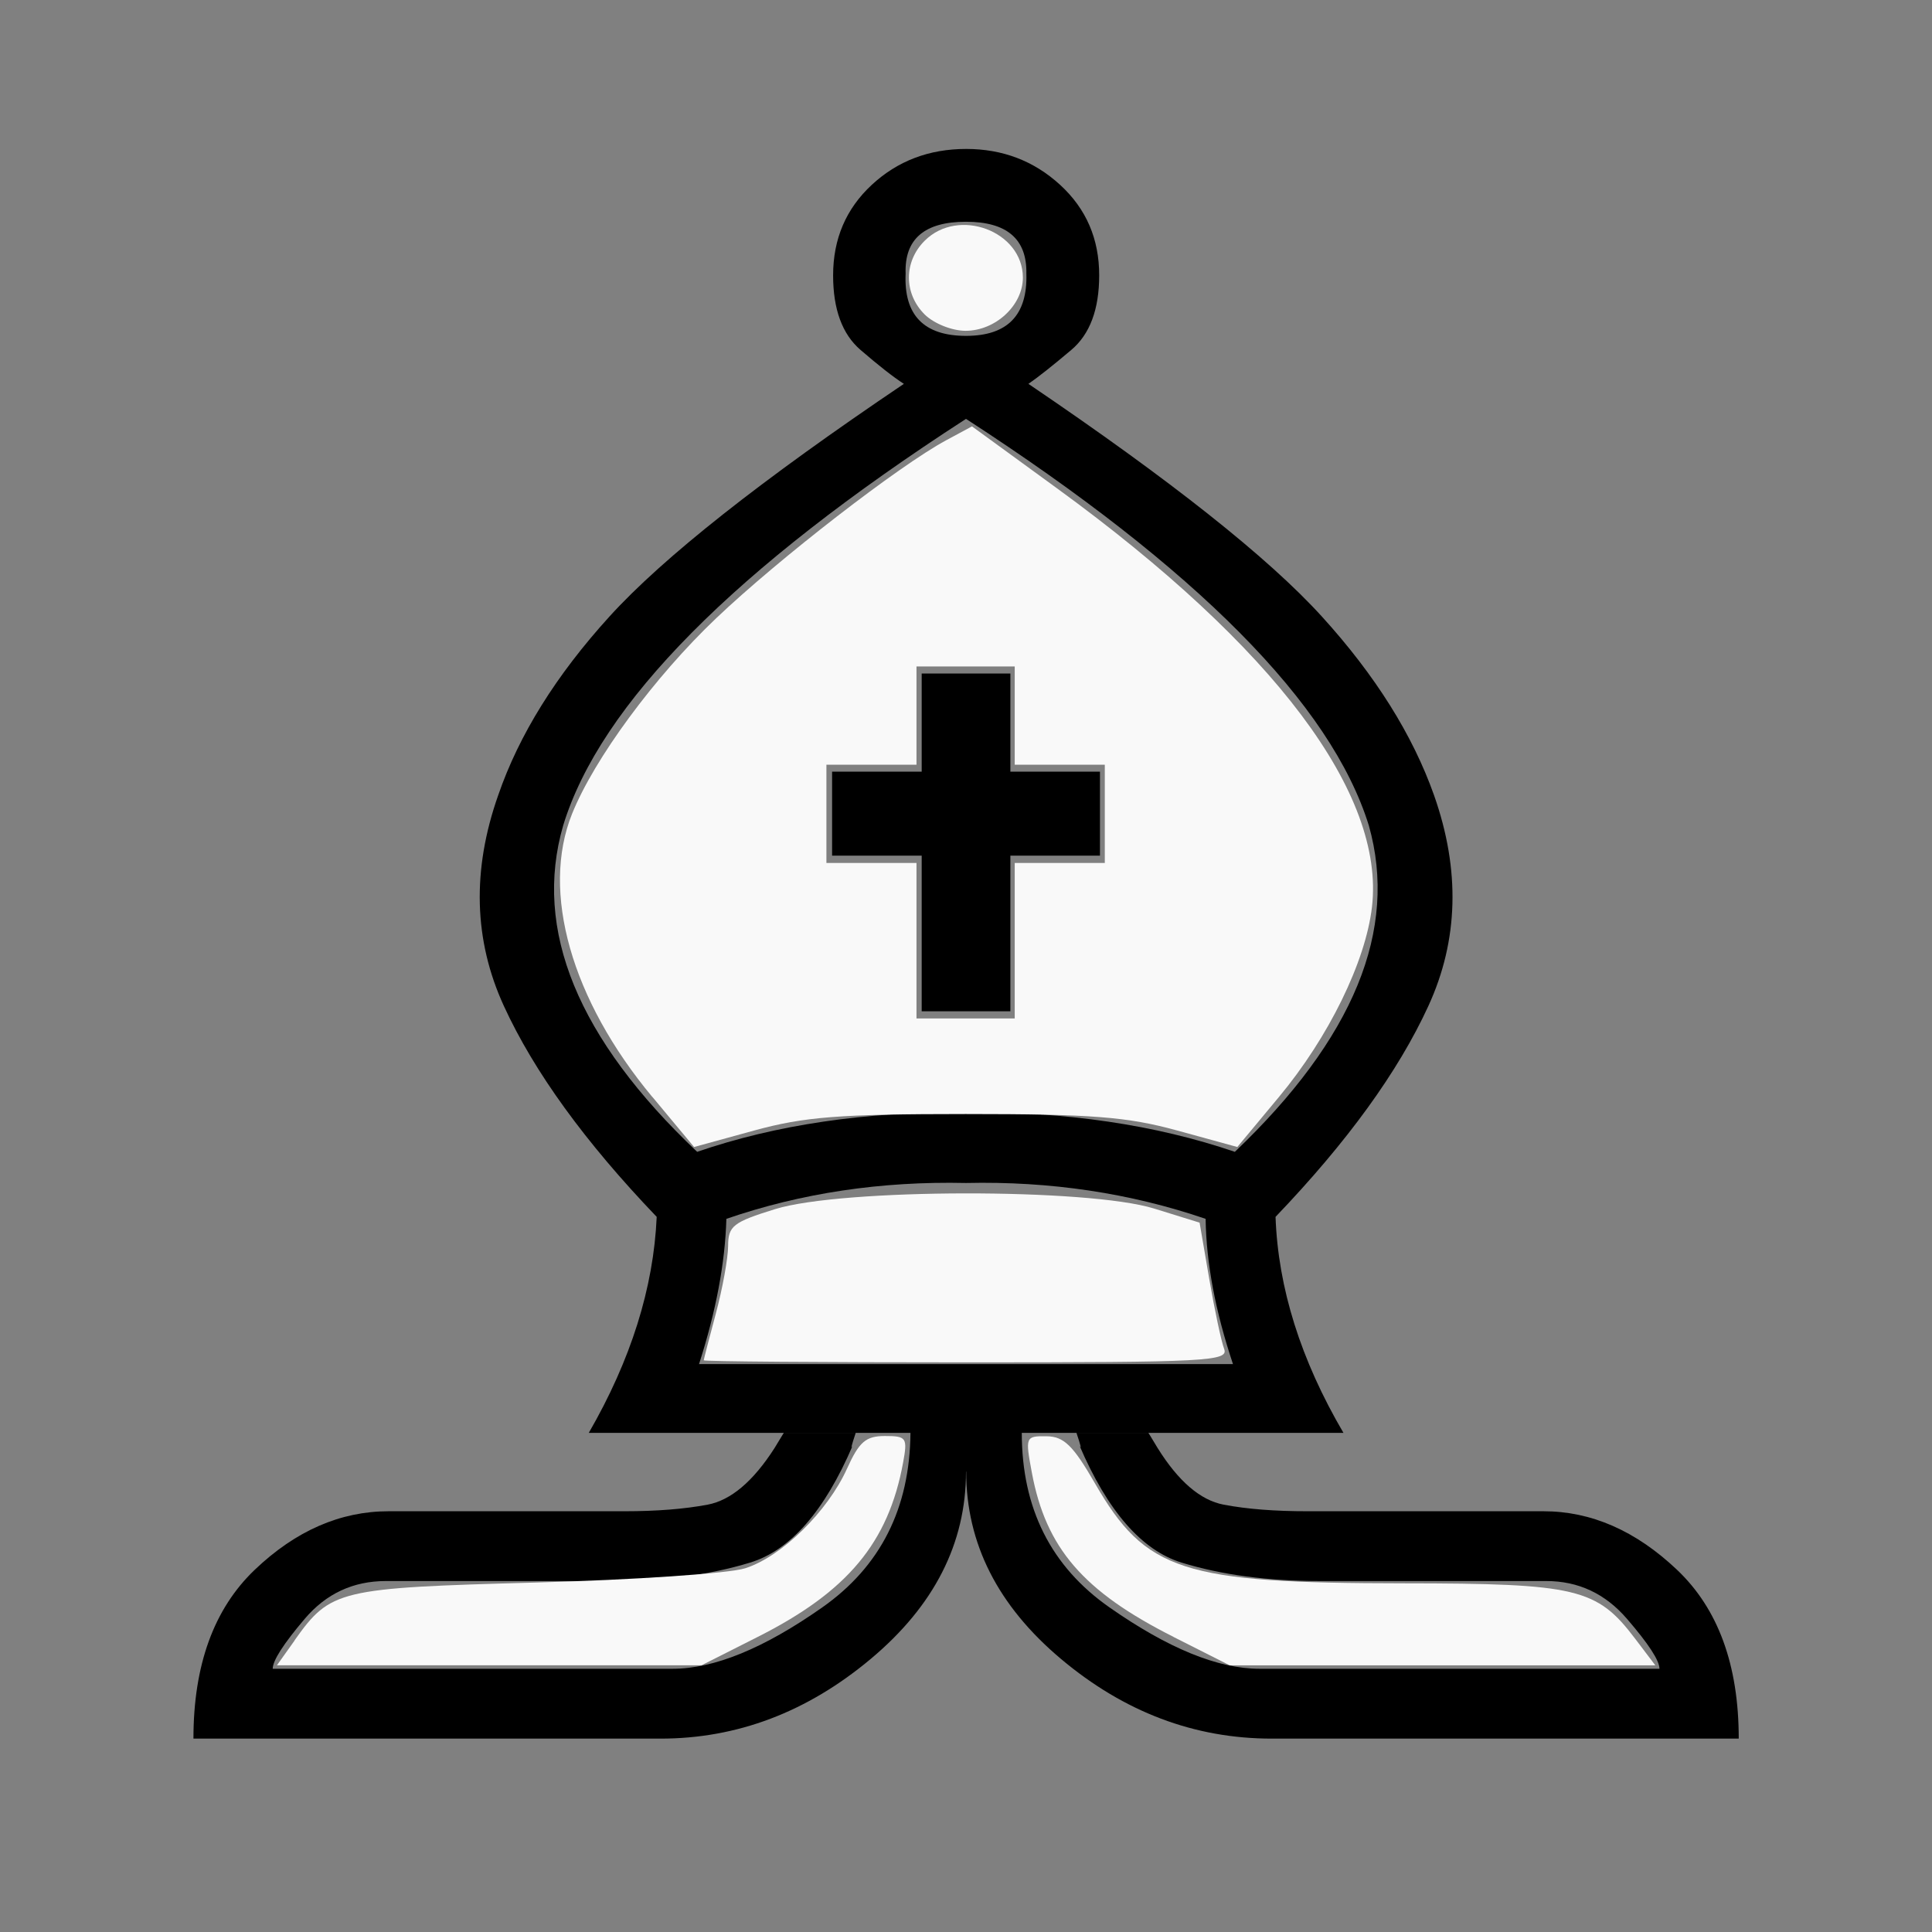<!-- Generated by IcoMoon.io -->
<svg version="1.1" xmlns="http://www.w3.org/2000/svg" width="32" height="32" viewBox="0 0 32 32">
<rect x="0" y="0" width="32" height="32" fill="#808080" stroke="none"/>
<title>alpha-wb</title>
<path fill="#000" d="M16 5.563q1.031 0 1-1.031 0.016-0.859-1-0.859-1.031 0-1 0.859-0.047 1.031 1 1.031zM16 24.375q0 1.781-1.578 3.102t-3.484 1.32h-7.734q0-1.828 1.016-2.797t2.219-0.969h3.906q0.797 0 1.375-0.109t1.109-0.938q0.188-0.313 0.156-0.25h1.188q-0.109 0.328-0.047 0.203-0.703 1.641-1.703 1.945t-2.281 0.305h-3.75q-0.813 0-1.344 0.625t-0.531 0.828h6.625q1.031 0 2.477-1.016t1.461-2.891h-5.328q1.047-1.813 1.125-3.578-1.781-1.859-2.531-3.492t-0.094-3.492q0.516-1.5 1.844-2.961t4.875-3.852q-0.266-0.172-0.719-0.563t-0.453-1.234q0-0.906 0.641-1.5t1.563-0.594q0.906 0 1.555 0.594t0.648 1.5q0 0.844-0.461 1.234t-0.711 0.563q3.531 2.391 4.859 3.852t1.859 2.961q0.656 1.859-0.094 3.492t-2.531 3.492q0.063 1.766 1.125 3.578h-5.328q0 1.875 1.453 2.891t2.484 1.016h6.625q0-0.203-0.539-0.828t-1.336-0.625h-3.75q-1.297 0-2.289-0.305t-1.695-1.945q0.063 0.125-0.047-0.203h1.188q-0.031-0.063 0.156 0.25 0.516 0.828 1.094 0.938t1.391 0.109h3.906q1.188 0 2.211 0.969t1.023 2.797h-7.734q-1.922 0-3.492-1.32t-1.57-3.102zM16 22.594h4.422q-0.438-1.313-0.453-2.406-1.875-0.641-3.969-0.594-2.109-0.047-3.969 0.594-0.031 1.094-0.453 2.406h4.422zM16 18.422q2.484-0.016 4.453 0.656 2.953-2.813 2.219-5.406-0.938-3.016-6.672-6.734-5.75 3.719-6.672 6.734-0.75 2.594 2.219 5.406 1.953-0.672 4.453-0.656zM15.266 12.781v-1.625h1.469v1.625h1.484v1.391h-1.484v2.578h-1.469v-2.578h-1.484v-1.391h1.484z"></path>
<path fill="#f9f9f9" d="M15.315 5.208c-0.347-0.347-0.347-0.874 0-1.22 0.56-0.56 1.627-0.16 1.627 0.61 0 0.46-0.454 0.881-0.949 0.881-0.226 0-0.527-0.121-0.678-0.271z"></path>
<path fill="#f9f9f9" d="M10.806 18.171c-1.344-1.614-1.85-3.399-1.331-4.691 0.367-0.913 1.369-2.273 2.388-3.241 1.041-0.989 3.029-2.527 3.809-2.947l0.427-0.23 1.419 1.034c3.599 2.623 5.425 5.054 5.206 6.928-0.106 0.908-0.719 2.159-1.542 3.147l-0.688 0.827-0.995-0.273c-0.831-0.228-1.411-0.273-3.504-0.273s-2.673 0.045-3.504 0.273l-0.995 0.273-0.688-0.827zM16.807 15.581v-1.288h1.492v-1.627h-1.492v-1.627h-1.627v1.627h-1.492v1.627h1.492v2.576h1.627v-1.288z"></path>
<path fill="#f9f9f9" d="M11.656 22.531c0.001-0.019 0.092-0.369 0.202-0.78s0.201-0.912 0.202-1.115c0.001-0.331 0.083-0.394 0.781-0.61 1.108-0.342 5.181-0.348 6.277-0.008l0.751 0.233 0.16 0.932c0.088 0.512 0.199 1.033 0.246 1.157 0.080 0.207-0.263 0.225-4.267 0.225-2.394 0-4.353-0.015-4.352-0.034z"></path>
<path fill="#f9f9f9" d="M4.879 27.169c0.597-0.838 0.722-0.868 3.99-0.957 1.645-0.045 3.208-0.151 3.476-0.237 0.604-0.194 1.364-0.94 1.685-1.651 0.2-0.443 0.311-0.539 0.626-0.539 0.358 0 0.378 0.028 0.302 0.441-0.244 1.326-0.92 2.136-2.405 2.885l-0.933 0.471h-7.033l0.294-0.412z"></path>
<path fill="#f9f9f9" d="M19.435 27.111c-1.494-0.753-2.111-1.469-2.344-2.718-0.111-0.595-0.106-0.608 0.242-0.604 0.288 0.003 0.44 0.151 0.803 0.78 0.841 1.457 1.447 1.653 5.111 1.656 2.87 0.002 3.203 0.081 3.836 0.917l0.334 0.441h-7.049l-0.933-0.471z"></path>
</svg>
